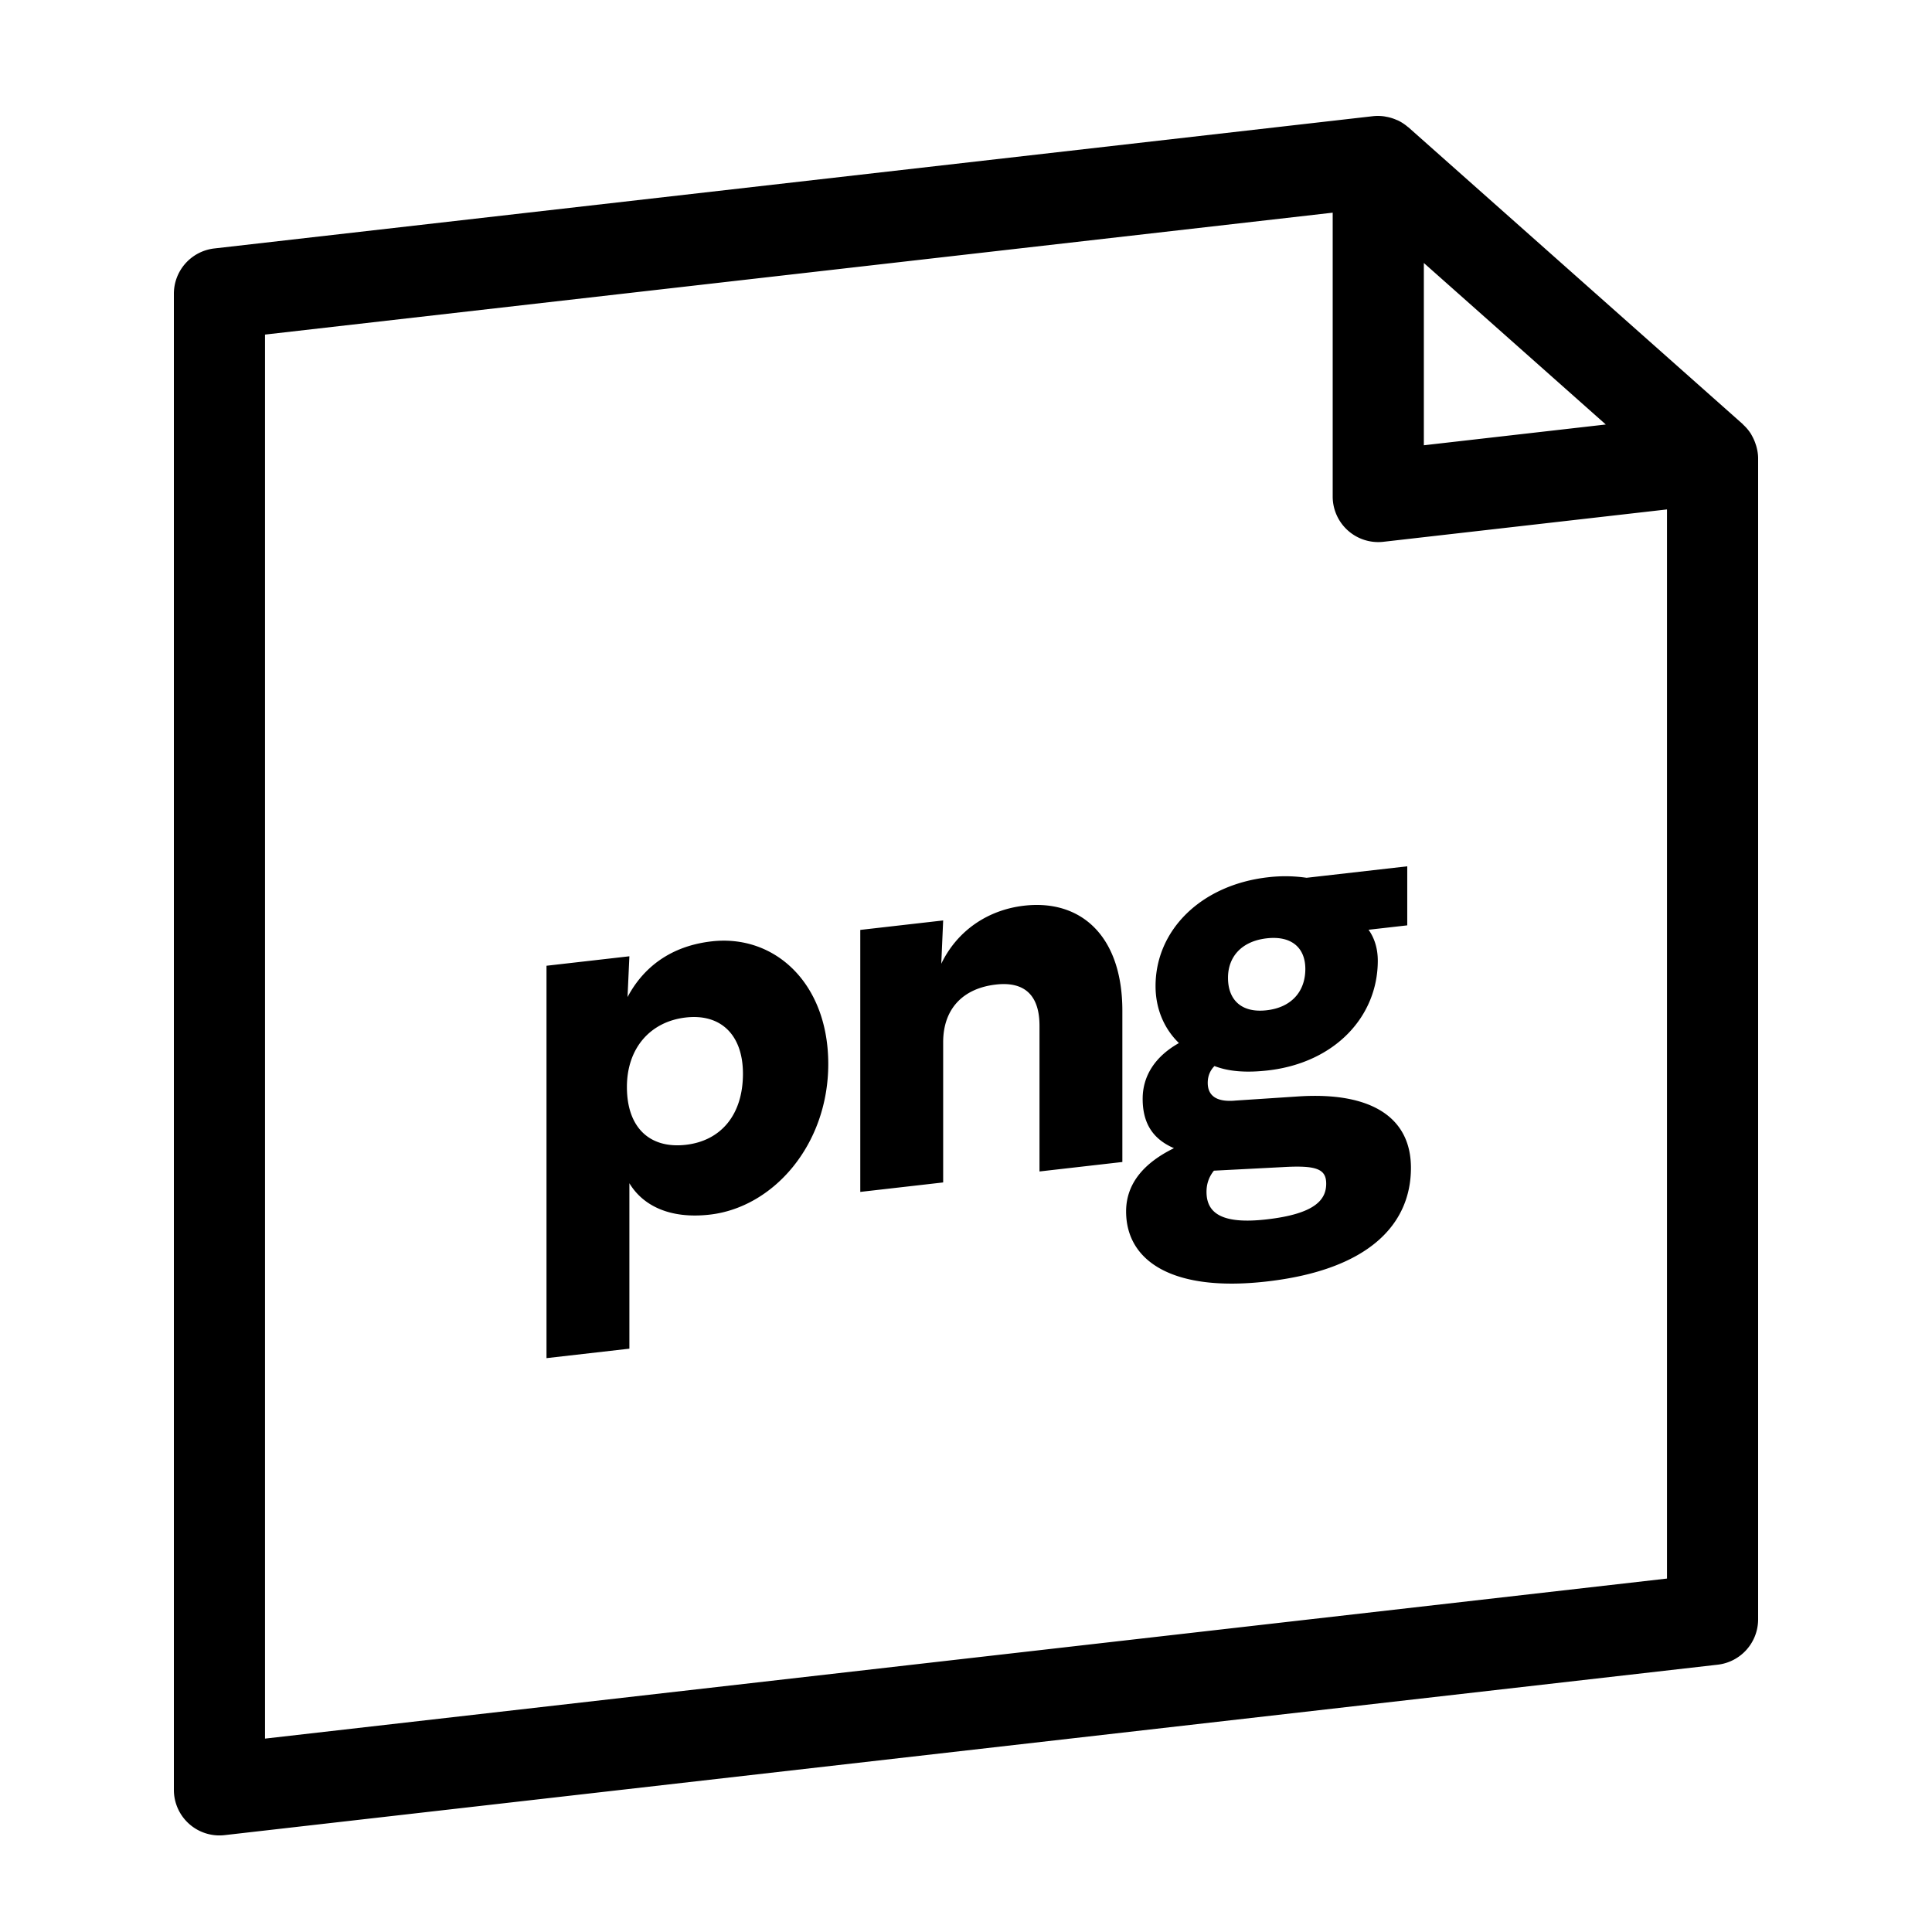 <svg xmlns="http://www.w3.org/2000/svg" width="100" height="100" fill="none"><path fill="#000" fill-rule="evenodd" d="m48.72 49.882.098-2.24-4.29.49v13.561l4.29-.49v-7.258c0-1.719 1.016-2.79 2.732-2.985 1.525-.174 2.254.602 2.254 2.13v7.545l4.289-.49v-7.83c0-3.853-2.127-5.775-5.083-5.437-1.874.215-3.462 1.287-4.29 3.004Zm15.19 7.087c-.985.08-1.398-.287-1.398-.923 0-.35.128-.65.35-.868.764.296 1.684.35 2.765.227 3.462-.396 5.687-2.783 5.687-5.68 0-.605-.16-1.16-.478-1.601l2.003-.228V44.84l-5.212.594a7.601 7.601 0 0 0-2-.026c-3.464.396-5.816 2.734-5.816 5.631 0 1.178.445 2.208 1.21 2.95-1.21.679-1.877 1.678-1.877 2.886 0 1.243.508 2.076 1.62 2.555-1.524.746-2.477 1.81-2.477 3.273 0 2.58 2.415 4.182 7.275 3.627 5.37-.613 7.468-3.018 7.468-5.882 0-2.642-2.098-3.93-5.783-3.7l-3.337.22Zm-31.429-5.36.096-2.112-4.29.49v20.31l4.29-.49v-8.564c.698 1.161 2.096 1.862 4.162 1.626 3.305-.377 6.132-3.628 6.132-7.798 0-4.171-2.764-6.72-6.037-6.346-2.097.239-3.527 1.325-4.353 2.884Zm-.032 4.652c0-2.007 1.208-3.386 3.05-3.596 1.813-.207 2.956.904 2.956 2.91 0 2.132-1.143 3.473-2.956 3.68-1.843.21-3.05-.862-3.05-2.994Zm30 5.427c0-.413.127-.778.383-1.094l3.556-.184c1.748-.103 2.256.092 2.256.857 0 .827-.57 1.562-3.082 1.848-2.35.269-3.113-.344-3.113-1.427Zm5.115-11.535c0 1.147-.698 1.99-2.002 2.138-1.302.15-2.001-.535-2.001-1.681 0-1.083.7-1.893 2.001-2.042 1.303-.15 2.002.503 2.002 1.586ZM90.92 23.146a1.315 1.315 0 0 0-.042-.137 2.406 2.406 0 0 0-.201-.463c-.019-.032-.034-.065-.054-.097a2.34 2.34 0 0 0-.387-.46c-.012-.011-.019-.026-.032-.038L72.902 6.592c-.01-.008-.021-.012-.03-.02a2.418 2.418 0 0 0-.516-.339l-.082-.032a2.283 2.283 0 0 0-.513-.156c-.038-.006-.073-.016-.112-.021a2.349 2.349 0 0 0-.577-.011l-59.98 6.847A2.361 2.361 0 0 0 9 15.21v77.428a2.357 2.357 0 0 0 2.625 2.348l77.283-8.822A2.363 2.363 0 0 0 91 83.816V23.72c0-.199-.032-.39-.08-.574ZM13.717 89.989V17.318l55.263-6.31v14.687a2.358 2.358 0 0 0 2.625 2.348l14.678-1.675v55.338L13.717 89.99Zm59.98-76.378 9.419 8.361-9.418 1.075v-9.436Z" clip-rule="evenodd"/></svg>
